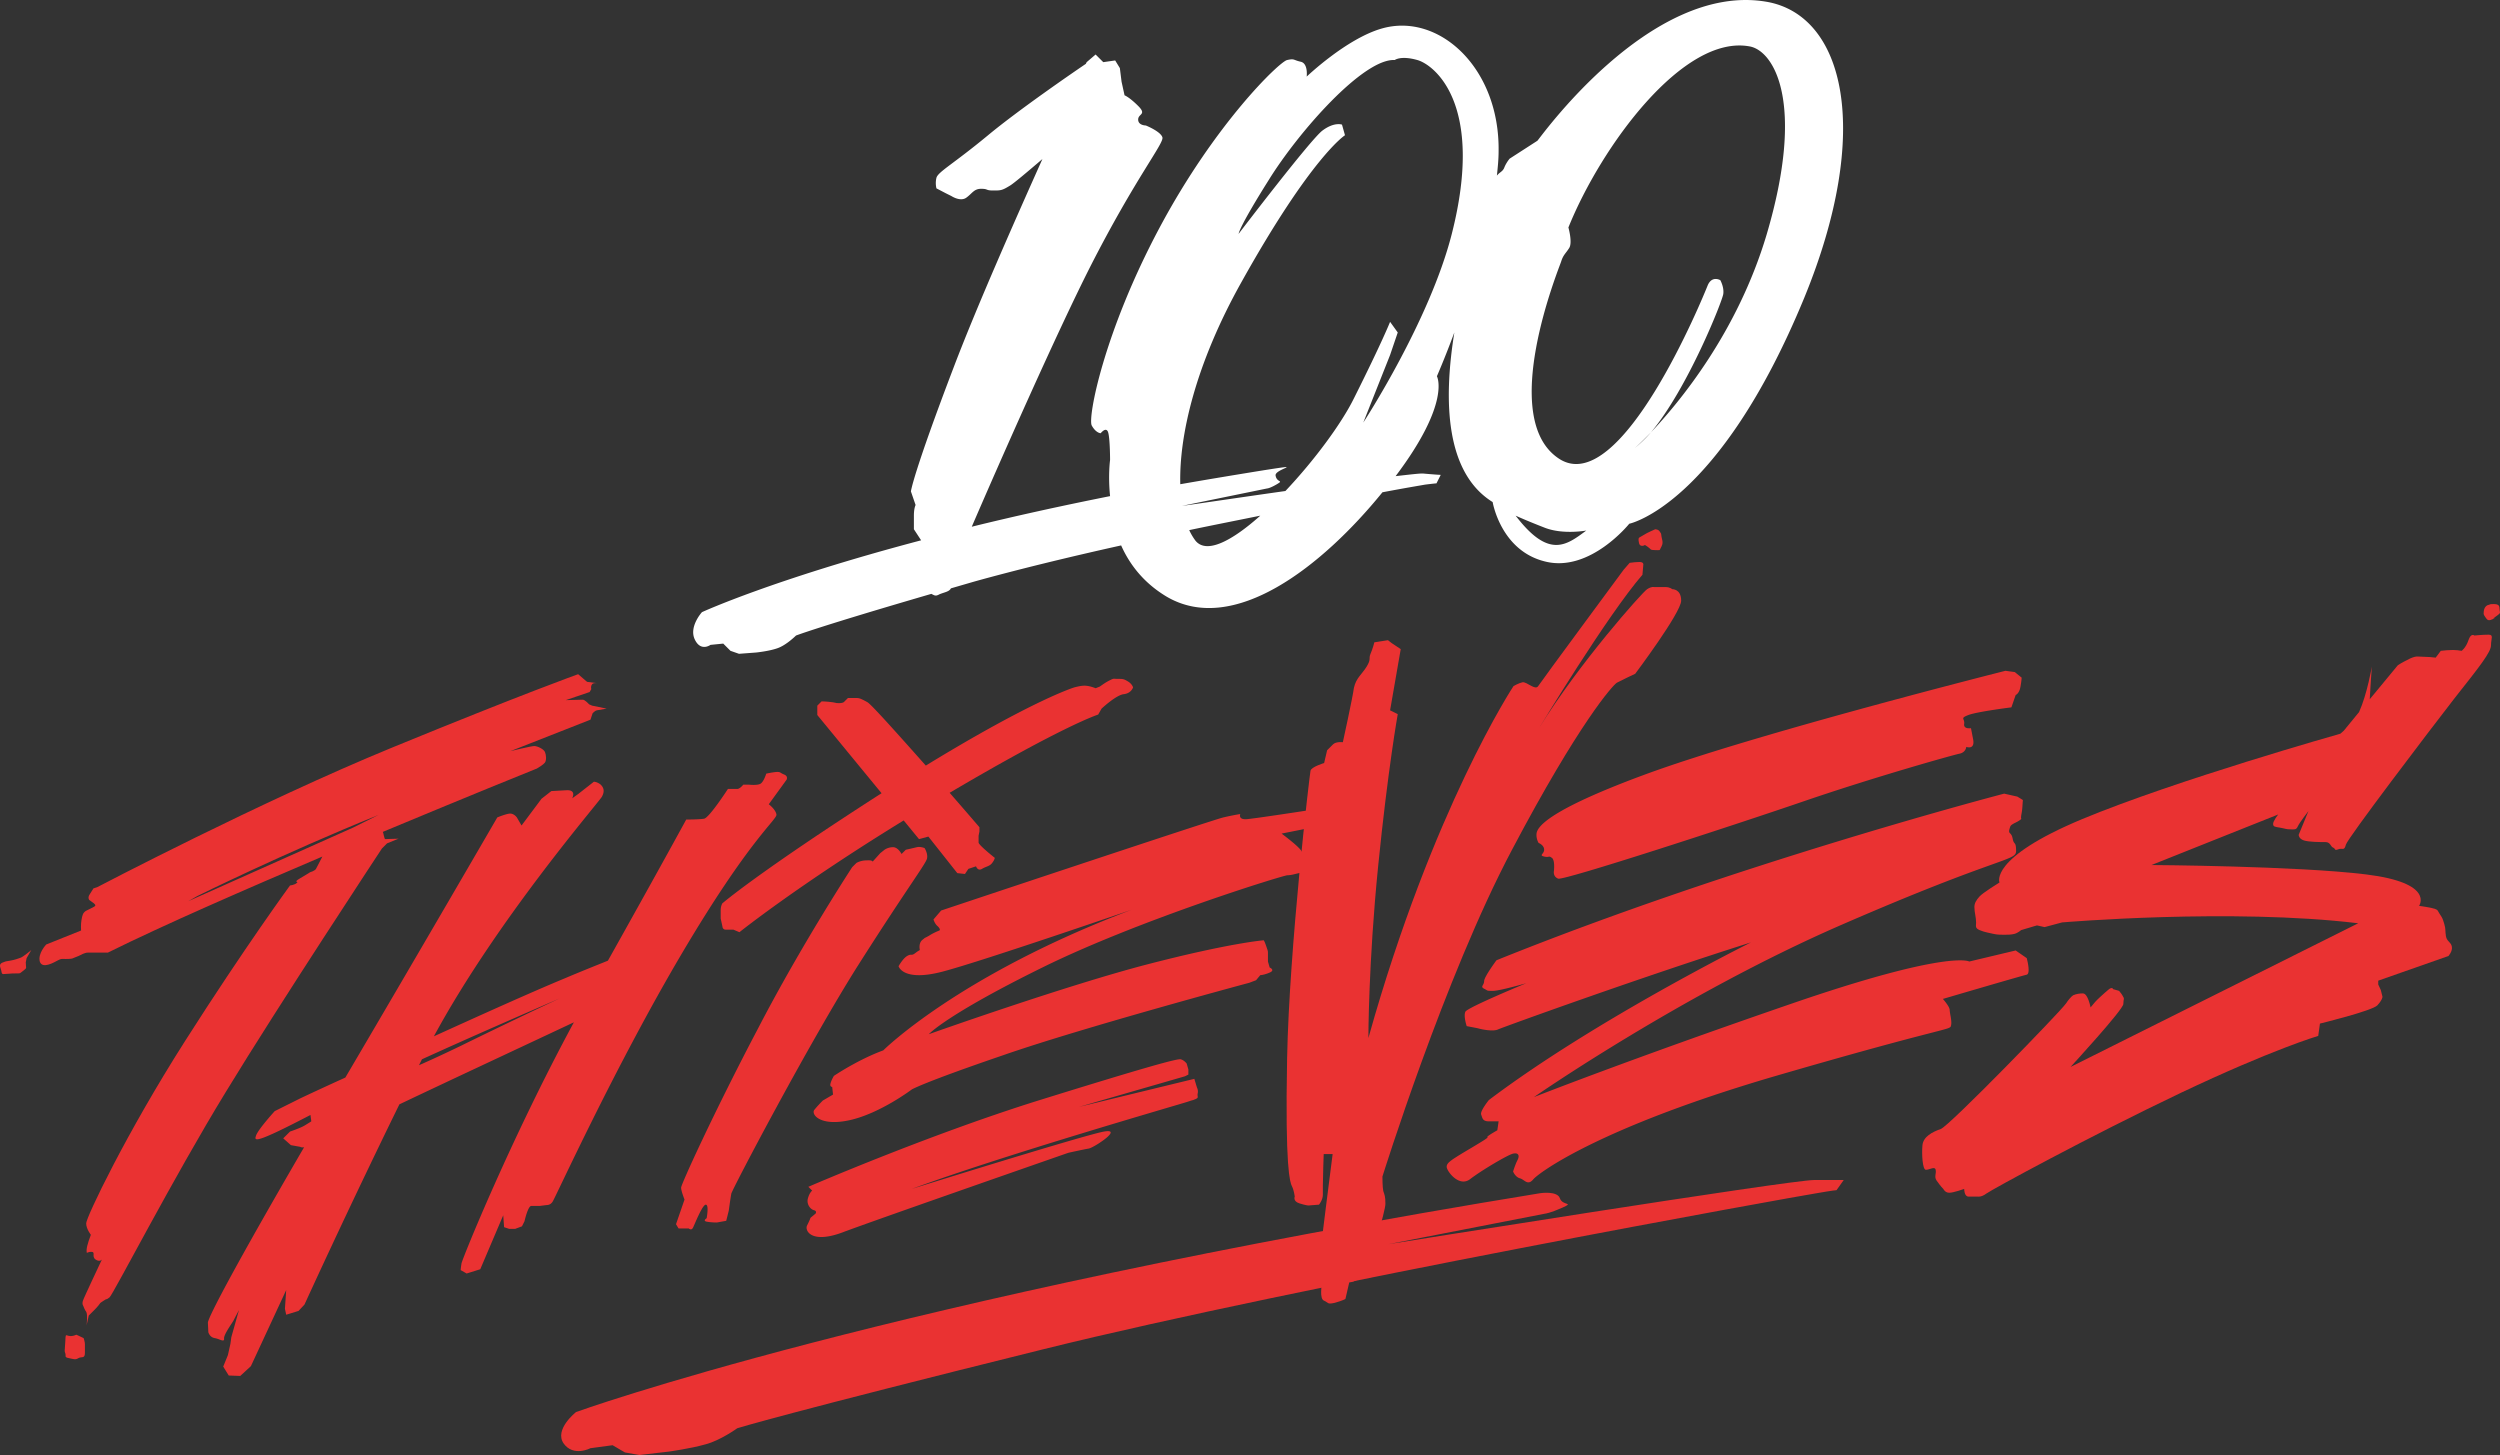 <svg xmlns="http://www.w3.org/2000/svg" xml:space="preserve" width="1000" height="582" x="0px" y="0px" version="1.0" viewBox="0 0 1000 582"><rect x="0" y="0" width="1000" height="582" fill="#333333" stroke="none"/><path d="M326.918 286.003v-3.74l1.702-1.7c1.532 0 3.064.17 4.426.34 2.043.34 1.021.34 2.723.34 1.703 0 2.043-.68 2.043-.68l1.362-1.36h3.064c1.362 0 1.702 0 4.766 1.7 1.532.85 12.597 13.26 23.32 25.332 43.067-26.353 59.408-31.283 59.408-31.283 1.362-.34 2.724-.68 4.085-.68 2.043 0 4.426 1.02 4.426 1.02l1.702-.68c1.192-.85 2.384-1.7 3.745-2.38 2.043-1.02 1.362-.68 3.405-.68 2.042 0 2.383 0 4.085 1.02s2.043 2.38 2.043 2.38-.681 2.38-3.745 2.72c-3.064.34-8.852 5.78-8.852 5.78l-1.361 2.38s-13.278 4.081-59.408 31.284c6.809 7.82 11.916 13.77 11.916 13.77v1.701l-.34 1.7v2.72c0 1.02 6.468 6.121 6.468 6.121s0 .68-1.022 2.04c-1.021 1.36-2.383 1.36-4.085 2.38-1.702 1.02-2.383-1.02-2.383-1.02l-3.064 1.02-1.362 2.04-3.064-.34-11.575-14.62-3.745 1.02-6.128-7.481c-42.385 26.012-65.706 44.714-65.706 44.714l-2.383-1.02h-3.064c-1.362 0-1.362-1.36-1.362-1.36l-.68-3.06v-3.401c0-1.7.68-2.72.68-2.72s14.129-12.241 63.663-44.034zm22.129 58.655 3.064-3.4 1.702-1.36a6.143 6.143 0 0 1 3.404-1.02c2.043 0 3.405 2.72 3.405 2.72l1.702-1.7s3.064-.68 4.426-1.02c1.362-.34 3.064.34 3.064.34s1.362 2.04 1.021 4.08c-.34 2.04-7.49 11.221-27.065 41.994-19.576 30.773-50.897 90.448-51.237 92.148-.34 1.7-1.021 6.801-1.021 6.801l-1.022 4.08-3.745.68s-2.383 0-4.085-.34 0-1.36 0-1.36 1.021-5.44-.34-5.44c-1.362 0-4.426 7.82-5.107 9.18-.68 1.36-1.702.34-1.702.34h-4.086l-1.02-1.7 3.404-9.86s-1.362-3.4-1.362-4.76c0-1.361 13.277-30.434 30.81-63.757 17.363-33.493 37.62-64.436 37.62-64.436l1.701-1.7c1.192-.68 2.724-1.02 4.086-1.02 2.383-.17 2.383.51 2.383.51z" style="fill:#ea3232;stroke-width:1.701;fill-opacity:1"/><path d="M229.55 408.924c-20.596 9.69-48.683 22.782-69.79 32.813-20.767 42.334-37.96 80.077-37.96 80.077l-2.383 2.55-4.936 1.53-.511-2.38.51-7.48-14.128 30.433-4.255 3.91-4.596-.17-2.213-3.57 1.872-4.59 1.021-4.591.34-2.55 3.065-10.881s-1.532 2.89-2.213 4.25c-.68 1.19-3.915 5.61-3.745 7.14.17 1.7-1.702.17-3.745-.17-2.042-.34-2.553-2.38-2.553-2.38l-.17-3.74c-.17-1.87 12.256-25.162 38.47-70.216-1.192.17-1.532-.17-1.532-.17l-3.745-.68-3.064-2.72 2.724-2.72s4.085-1.361 5.787-2.381c1.702-1.02 2.724-1.7 2.724-1.7l-.34-2.55c-22.81 11.9-22.47 10.37-21.79 8.33.682-2.38 7.49-9.86 7.49-9.86l10.214-5.101s7.15-3.4 18.043-8.33c32.683-55.596 60.77-104.05 60.77-104.05s3.234-1.36 4.936-1.53c1.702-.17 2.894 1.53 2.894 1.53l1.872 3.23 8-10.711 3.916-3.06 6.128-.34c4.085-.17 2.213 3.23 2.213 3.23l2.383-1.7 6.298-4.93s1.192 0 2.554 1.02c1.361 1.19 1.872 2.72.68 4.93-1.02 2.04-41.704 48.794-67.237 95.889 18.724-8.501 38.64-17.512 52.598-23.293 6.81-2.89 12.427-5.1 17.023-6.97 21.618-38.594 31.32-56.445 31.32-56.445s5.107 0 7.15-.34c2.042-.34 9.532-11.902 9.532-11.902h3.745c1.021 0 2.383-1.7 2.383-1.7h2.383s3.064.34 4.426-.34 2.383-4.08 2.383-4.08 3.064-.68 4.426-.68 1.021.34 2.724 1.02c1.702.68 1.02 2.04 1.02 2.04l-7.148 9.861s2.723 2.04 3.064 4.08c.34 2.04-10.554 9.521-37.62 55.255-27.065 45.735-50.896 98.27-51.917 99.63-.511.85-1.362 1.36-2.383 1.36l-2.724.34h-3.404c-1.362 0-2.724 6.12-2.724 6.12l-1.021 2.04-2.724 1.02h-2.383l-2.043-.68-.34-4.76-9.192 21.592-5.447 1.7-2.383-1.36s0-.68.34-2.72c.34-1.87 19.576-49.475 44.939-96.399zm-61.96 17.172c5.787-2.55 11.575-5.27 16.852-7.821a2500.515 2500.515 0 0 1 39.321-18.872c-16.852 7.31-37.108 16.152-54.982 24.312zM376.453 364.21s108.431-36.213 112.857-37.234c4.426-1.02 6.809-1.36 6.809-1.36s-1.022 2.38 2.723 2.04c3.745-.34 23.661-3.4 23.661-3.4l1.702 2.38.34 2.38v2.04l-11.915 2.381s6.469 4.76 7.83 6.8c.852 1.19 1.362 2.55 1.703 4.081l.34 2.72s0 1.7-2.042 2.04c-2.043.34-3.745 1.02-5.448 1.02-1.702 0-59.407 17.852-98.048 36.894-38.64 19.042-45.449 26.692-45.449 26.692s54.982-19.551 87.835-28.052c32.853-8.5 46.13-9.521 46.13-9.521s.34.34 1.021 2.38c.681 2.04.681 1.7.681 3.4v2.72l.681 2.381s2.383 1.02 0 2.04-3.745 1.02-3.745 1.02l-1.702 2.04-2.724 1.02s-67.067 18.022-98.728 29.073c-31.832 10.881-36.258 13.602-36.258 13.602s-12.596 9.52-24.682 12.24c-12.086 2.72-15.66-2.38-14.299-4.08 1.362-1.7 3.405-3.74 3.405-3.74l4.085-2.38-.34-3.06s-1.022 0-.681-1.36c.34-1.36 1.362-3.061 1.362-3.061s9.532-6.46 19.745-10.2c0 0 30.13-30.094 99.41-56.276 0 0-58.727 20.232-75.238 24.652-16.341 4.42-18.044-2.04-18.044-2.04s1.703-3.06 3.405-4.08c1.702-1.02 1.702 0 3.064-1.02.68-.51 1.362-1.02 2.042-1.36 0 0-.68-2.72 1.022-4.081 1.702-1.36.34-.34 2.723-1.7a22.89 22.89 0 0 1 4.086-2.04s.68-.34-.681-1.7c-.851-.68-1.362-1.7-1.702-2.72zM323.343 474.72s47.152-20.402 90.899-34.173c43.747-13.601 56.684-17.172 58.046-16.832 1.361.34 2.383 1.7 2.383 1.7l.68 2.38v2.041l-1.361.68-42.385 12.241 46.13-11.22 1.021 3.4c.34.68.51 1.53.34 2.38-.34 1.36.681 1.7-1.02 2.38-1.703.68 0 0-3.065 1.02-3.064 1.02-72.855 21.082-110.304 34.853 0 0 69.11-21.592 76.94-22.952 7.83-1.36-4.085 6.46-6.127 6.8-2.043.34-8.171 1.7-8.171 1.7s-77.621 27.033-90.218 31.794c-12.596 4.76-15.32-.68-14.298-2.72.51-1.02 1.02-2.04 1.361-3.06l2.043-1.7s.68-1.021-.68-1.361c-1.363-.34-3.065-2.38-2.384-4.76.68-2.38 1.702-3.06 1.702-3.06zM802.178 268.321S702.258 293.483 658 309.805c-44.258 16.321-43.407 22.612-43.407 24.312 0 1.02.34 2.21.852 3.06 0 0 2.212.85 2.212 2.72 0 1.7-2.212 2.21 0 2.72 2.213.511 1.703-.51 3.064.511 1.362.85.852 5.27.852 5.27s-.511 2.21 1.702 3.06c2.213.85 69.961-21.251 98.218-30.942 28.257-9.691 59.748-18.532 62.301-19.042 2.554-.51 2.724-2.72 2.724-2.72s3.575 1.36 2.723-3.06l-.85-4.42s-3.065.51-2.724-1.701c.34-2.21-1.873-2.21 1.702-3.57 3.575-1.36 17.192-3.06 17.192-3.06l1.703-4.931s1.361-.51 1.872-3.06c.51-2.72.51-3.91.51-3.91l-2.723-2.21zM801.668 317.456s-107.07 27.882-203.075 66.646c0 0-4.937 6.63-4.937 8.33 0 1.7-1.702 2.21 0 3.06 1.702.85.851.85 3.575.85 2.723 0 13.277-3.06 13.277-3.06s-23.49 9.691-24.342 11.392c-.85 1.7.511 5.78.511 5.78s2.724.51 4.426.85c1.702.51 6.128 1.36 8 .51 1.873-.85 56.684-20.742 101.282-34.853 0 0-62.3 30.943-104.856 63.076 0 0-3.575 4.42-3.064 5.78.51 1.36.51 2.72 3.064 2.72h3.915l-.511 3.571c-1.192.68-2.383 1.36-3.575 2.21-1.702 1.36 2.724-.85-6.128 4.42-8.851 5.271-10.553 6.291-10.553 7.991 0 1.7 4.936 8.331 9.362 4.93 4.426-3.4 14.98-9.69 17.192-10.2 2.213-.51 2.724.85 1.702 2.72-.68 1.36-1.191 2.89-1.702 4.42 0 0 .851 2.21 2.724 2.72 1.872.51 3.064 3.061 5.277.51 2.213-2.72 26.554-20.741 96.005-41.143 69.45-20.232 70.812-18.532 71.153-20.402.51-1.7-.51-4.93-.51-6.29 0-1.36-2.724-4.42-2.724-4.42s31.831-9.352 33.533-9.692c1.703-.51 0-6.63 0-6.63l-4.425-3.06-18.555 4.42s-8-4.93-72.004 17.171c-64.173 22.102-102.133 37.064-102.133 37.064s59.237-41.144 122.9-68.857c63.664-27.712 69.962-25.502 69.962-29.582 0-4.08-.851-2.21-1.362-4.93-.51-2.721-1.702-1.7-1.362-3.571.511-1.7.34-1.7 2.213-2.72 1.873-.85 2.724-1.7 2.724-1.7s-.51.51 0-2.21c.34-1.7.34-3.571.51-5.271l-2.212-1.36z" style="fill:#ea3232;stroke-width:1.701;fill-opacity:1"/><path d="M537.142 296.884s-2.723-.34-3.915.85l-2.383 2.38-1.191 5.1s-5.107 1.53-5.448 3.06c-.34 1.53-8.51 70.727-9.362 115.101-.85 44.374 1.192 49.475 1.873 51.005.85 1.53 1.191 4.25 1.191 4.25s-.85 1.87 1.873 2.72c2.723.85 3.574.85 3.574.85l4.256-.34s1.532-1.87 1.532-3.91v-3.57c0-3.06.34-12.751.34-12.751h3.575s-5.447 42.334-5.447 44.374c0 2.04 1.191 7.31 1.191 7.31s-1.191 6.291.852 6.971c1.872.85 1.191 1.53 4.255.85 3.064-.85 4.256-1.53 4.256-1.53l1.532-6.63s4.596-.34 6.638-4.59c1.873-4.251 7.83-23.803 7.83-26.863 0-3.06-.34-3.57-.85-5.1-.341-1.53-.341-5.781-.341-5.781s24.852-79.738 51.748-130.572c26.895-51.005 40.512-66.136 42.044-66.986 1.532-.85 7.32-3.57 7.32-3.57s18.384-24.483 18.384-29.244c0-4.76-3.575-4.59-3.575-4.59s-.85-.85-2.723-.85h-4.596s-.851-.34-2.724.85c-1.872 1.19-27.235 29.583-43.236 55.595 0 0 27.235-45.054 41.364-61.375l.34-3.91s.34-1.19-1.532-1.19c-1.362 0-2.553.17-3.915.34l-2.383 2.72s-33.023 44.713-34.215 46.584c-1.191 1.87-4.596-1.87-6.298-1.53-1.532.34-3.575 1.53-3.575 1.53s-32.342 48.964-58.045 140.773c0 0 0-29.923 3.915-68.857 3.915-38.933 7.83-60.695 7.83-60.695l-3.064-1.53 4.256-24.483-3.575-2.38-1.532-1.19-5.447.85s-.681 2.72-1.532 4.59c-.851 2.04.34 2.04-1.532 5.1-1.873 3.061-4.256 4.591-5.107 8.502-.51 3.91-4.426 21.762-4.426 21.762zM662.085 211.706s-3.234 1.36-4.766 2.38c-1.532 1.02-2.042.68-1.872 2.21.17 1.53.51 2.04 1.532 2.04 1.021 0 .51-.85 2.042.34 1.532 1.02.852 1.36 2.894 1.36 2.043 0 1.873.34 2.383-.85.511-1.02 1.022-1.7.511-3.57-.51-1.87 0-1.87-.851-2.89-.51-1.02-1.873-1.02-1.873-1.02z" style="fill:#ea3232;stroke-width:1.701;fill-opacity:1"/><path d="M230.402 564.828s123.24-44.714 385.723-87.558c0 0 6.81-1.02 7.83 2.04 1.022 3.06 5.958 1.53 1.022 3.74-4.936 2.211-6.809 2.381-6.809 2.381l-62.812 12.241S715.876 472 725.75 472h11.745l-2.894 4.08s-1.021 0-7.83 1.19c-6.809 1.02-206.48 36.894-309.294 62.396-102.814 25.502-122.56 31.623-122.56 31.623s-6.809 4.93-12.767 6.46c-5.957 1.7-14.639 2.89-14.639 2.89L255.765 582l-5.788-1.02-4.936-2.89-8.852 1.19s-6.808 3.57-10.724-1.87c-3.915-5.61 4.937-12.582 4.937-12.582z" style="fill:#ea3232;stroke-width:1.701;fill-opacity:1"/><path d="m30.561 533.886 2.894 1.36s.51 1.53.51 2.38v3.57c0 2.38-1.361 1.36-2.553 2.04-1.362.85-2.043.34-3.915 0-1.872-.34-1.021-.85-1.362-1.87-.34-1.02-.34-.34 0-4.93.17-4.59.17-.68 4.426-2.55zM10.305 384.952c0 2.38.68 2.04-.852 3.23-1.702 1.19-.85 1.19-3.234 1.19-2.383 0-2.383.17-3.574.17-1.192 0-1.873.51-2.043-.85-.17-1.36-1.362-2.72.17-3.57 1.702-.68 1.192-.51 3.234-.85 2.043-.34 3.235-.85 4.256-1.19 1.021-.34 4.255-3.06 4.255-3.06l-1.872 3.23zm68.6-26.523-3.576 2.04 65.876-29.412 10.214-5.1c-38.981 15.81-72.515 32.472-72.515 32.472zm-40.003-3.57s65.195-34.173 117.794-55.765c52.598-21.592 74.557-29.413 74.557-29.413l3.575 3.06 3.915.51c-.34 0-1.702-.17-2.043.68-.51.85-.17 1.7-.17 1.7l-.681 1.19-9.532 3.231s5.787-.17 6.808-.17c.852 0 2.554 1.87 2.554 1.87l1.191.51 5.788 1.19s-3.064.51-3.915.68c-.851.17-1.702 1.19-1.702 1.19l-.852 2.55-32.001 12.582s8.34-2.04 9.532-2.04c1.192 0 3.745 1.19 4.256 2.38.51 1.19.68 3.23 0 4.25-.681.85-2.383 1.87-3.235 2.38-.51.17-27.405 11.052-61.62 25.333.17.51.34.85.34 1.19.17.85.511 1.7.511 1.7l5.447-.17-4.596 1.87-2.042 2.04s-41.364 62.736-62.472 97.42c-21.108 34.513-44.939 80.757-46.47 82.117-1.703 1.36-.682.17-2.384 1.36-1.021.68-1.362.85-1.532 1.19-.17.17-.34.51-.51.68-.511.68-1.192 1.36-1.873 2.04l-2.043 2.04-.85 3.911s.51-4.42-.17-5.44c-.512-.68-.852-1.53-1.192-2.38-.34-.51-.34-1.19-.17-1.87.17-.85 7.66-16.662 7.66-16.662s-.852 1.19-2.554 0 .17-3.06-1.702-3.06c-1.873 0-1.873 1.19-1.873-.68s1.703-6.121 1.703-6.121-1.873-2.38-1.873-4.59c0-2.38 15.83-35.704 39.662-73.107 23.831-37.404 41.875-62.056 41.875-62.056s1.872-.17 2.723-1.02c1.021-.68-1.872 0 1.362-1.87s3.915-2.38 3.915-2.38 1.872-.51 2.383-1.36c.34-.51 1.532-3.06 2.553-4.931-30.64 13.091-63.152 27.202-85.792 38.423h-8c-1.192 0-2.724.85-3.745 1.36l-2.553 1.02s-.681.17-2.554.17c-1.872 0-1.702-.17-3.064.51-1.361.68-6.298 3.741-7.32.51-.85-3.23 2.554-6.8 2.554-6.8l13.958-5.61s-.17-2.38.17-4.25c.341-1.87.511-2.721 1.703-3.571 1.191-.68 1.872-.85 2.723-1.36.852-.51 1.703-.68.511-1.7-1.191-.85-1.872-1.36-1.872-1.36-.34-.51-.34-1.19 0-1.87.51-.85 1.702-2.72 1.702-2.72z" style="display:inline;fill:#ea3232;stroke-width:1.701;fill-opacity:1"/><path d="m936.143 293.483 1.362-1.19 6.128-7.48c3.234-7.141 5.107-18.192 5.107-18.192s-.681 9.35-.851 13.091l11.234-13.601c1.532-1.02 3.234-1.87 4.937-2.72 2.723-1.19 3.064-.68 5.277-.68 1.702 0 3.234.17 4.936.34l2.043-2.72c1.532-.17 3.234-.34 4.936-.34 1.192 0 2.383.17 3.405.34 0 0 1.702-1.19 2.723-4.251 1.021-3.06 2.383-1.87 2.383-1.87s3.405-.34 5.618-.34c2.212 0 1.02 1.53 1.02 4.25 0 2.72-4.425 8.33-14.638 21.252-10.043 12.921-42.726 55.935-43.407 58.485-.68 2.72-1.362 1.19-3.064 1.87-1.702.68-1.021-.34-2.043-.68-1.02-.34-1.02-2.21-3.064-2.21-2.042 0-6.638 0-8.68-.68-2.044-.68-2.044-2.21-2.044-2.21l3.916-9.52s-3.575 4.59-4.256 6.12c-.68 1.53-1.362 1.19-3.064 1.19s-2.043-.34-4.085-.68c-2.043-.34-2.724-.34-2.724-1.53s2.043-3.74 2.043-3.74l-50.726 20.231s58.045.34 85.792 3.74c27.746 3.4 21.277 12.582 21.277 12.582s4.937.68 6.299 1.19c1.361.51 1.02.68 2.042 2.21 1.022 1.53 1.022 1.53 1.702 3.74.681 2.21.34 2.72.681 4.93.34 2.211 2.043 2.381 2.383 4.251.34 1.87-1.361 3.74-1.361 3.74l-28.087 9.861v1.53l1.021 2.21.681 2.721s0 1.19-2.042 3.4c-2.043 2.21-22.98 7.311-22.98 7.311l-.681 4.93s-18.044 5.271-54.982 22.783c-36.768 17.511-75.749 38.763-77.792 40.293-2.042 1.53-3.404 1.19-3.404 1.19h-3.745c-1.702 0-1.702-3.06-1.702-3.06s-4.256 1.53-5.958 1.53-2.383-1.53-2.383-1.53c-1.021-1.02-1.873-2.21-2.724-3.4-1.021-1.53 0-2.72-.34-4.25-.34-1.53-2.383 0-3.915 0-1.362 0-1.702-6.461-1.362-9.861.34-3.4 3.915-5.27 7.32-6.461 3.404-1.19 48.002-47.094 50.045-50.155 2.043-3.06 3.064-3.4 3.064-3.4 1.191-.51 2.553-.68 3.745-.68 2.042 0 3.064 5.61 3.064 5.61 1.191-1.53 2.383-2.89 3.915-4.25 2.383-2.21 1.362-1.19 3.064-2.72 1.702-1.53 2.043-.34 2.043-.34l2.383.68c.51.68 1.021 1.19 1.361 1.87 1.022 1.53.34 1.19.34 3.4s-21.107 25.163-21.107 25.163l115.07-57.466c-50.726-6.12-118.474-.34-118.474-.34l-6.98 1.87-3.063-.68-6.298 1.87s-1.362 1.19-2.724 1.53c-1.362.34-2.724.34-4.085.34-1.362 0-2.724 0-4.256-.34-1.362-.34-3.745-.68-5.617-1.53-1.873-.85-1.362-1.53-1.362-3.06 0-1.02-.17-2.04-.34-3.06s-.34-2.04-.34-3.06c0-1.53.68-2.72 2.042-4.25 1.362-1.53 8-5.611 8-5.611s-4.426-9.691 33.023-25.332c37.62-15.642 103.325-34.174 103.325-34.174zm61.961-46.074c-1.191 0-2.553 1.53-3.575 0-1.02-1.53-1.191-1.36-1.02-2.89.17-1.53 1.02-2.38 1.872-2.55.85-.17.17-.34 2.042-.34 1.873 0 2.383.51 2.383 1.87s.681 1.53-.51 2.38c-1.192.85-2.043 1.53-2.043 1.53z" style="fill:#ea3232;stroke-width:1.701;fill-opacity:1"/><path d="M504.12 206.265c-9.193 1.87-18.725 3.74-28.428 5.78.681 1.531 1.532 2.891 2.383 4.081 4.426 5.78 14.81.17 26.044-9.86zm-32.003-12.58c10.724-1.871 21.96-3.741 33.534-5.611 17.533-2.72 3.915-.51 4.596 2.21.51 2.89 3.405 1.7.51 3.4-2.893 1.7-3.914 1.7-3.914 1.7l-34.045 6.971c6.299-.85 23.32-3.4 41.364-5.95 11.575-12.242 22.47-27.033 27.406-37.064 11.405-22.782 14.469-30.603 14.469-30.603l3.064 4.25-3.064 9.011-10.724 27.033s26.555-40.634 35.406-75.487c13.278-52.195-7.15-67.666-13.788-69.536-6.638-1.87-9.022 0-9.022 0-12.596-.68-38.47 28.732-50.385 47.944-12.086 19.212-12.086 21.592-12.086 21.592S524.205 55.8 528.972 52.23c4.766-3.57 7.83-2.38 7.83-2.38l1.191 4.25s-13.277 8.331-41.364 58.656c-18.384 32.813-25.022 61.375-24.512 80.927zm134.136 12.58c13.277 17.342 20.256 11.901 28.256 5.95 0 0-9.021 1.701-16.34-1.02-7.49-2.89-11.916-4.93-11.916-4.93zm83.068-88.748c-.17 2.38-14.128 37.744-28.938 55.425-3.915 4.08-6.468 6.29-6.468 6.29 2.042-1.7 4.255-3.74 6.468-6.29 11.235-11.9 34.555-39.783 46.3-79.227 15.661-53.045 2.724-73.447-6.808-75.147-26.555-4.93-59.408 39.954-72.515 72.427 0 0 1.702 5.95.34 8.16-1.361 2.21-2.383 2.72-3.234 5.441-.85 2.72-25.533 62.736-.85 78.887 24.681 16.152 57.705-64.946 59.407-69.196 1.702-4.25 5.106-2.21 5.106-2.21s1.532 2.72 1.192 5.44zM706.684.717c30.98 5.44 42.555 51.344 14.98 118.5-34.215 82.968-69.962 90.279-69.962 90.279s-15.66 19.551-33.534 15.131c-17.873-4.25-21.107-23.802-21.107-23.802-18.895-11.731-19.746-40.464-15.32-67.836-3.916 10.54-6.98 17.511-6.98 17.511s5.788 10.371-16.511 39.954c6.128-.68 10.213-1.19 11.235-1.02 5.787.51 6.808.51 6.808.51l-1.702 3.4s-.51 0-4.596.51c-.85.17-7.15 1.19-17.022 3.06-24.001 29.583-59.578 57.636-86.473 41.654-9.022-5.44-14.639-12.75-18.043-20.402-21.448 4.76-42.216 9.861-58.727 14.452l-9.362 2.72c-.681 1.36-2.554 1.53-4.596 2.38-1.532.85-1.873.51-3.235-.17-44.938 13.091-54.13 16.662-54.13 16.662s-3.915 3.91-7.49 5.1c-3.404 1.19-8.511 1.7-8.511 1.7l-6.809.51-3.404-1.19-2.894-2.89-5.107.51s-3.915 2.89-6.298-2.21 2.894-10.881 2.894-10.881 28.427-13.091 87.664-28.733l-2.894-4.42v-5.44c0-3.061.681-4.251.681-4.251l-1.872-5.44s.68-6.631 17.362-50.325c9.022-23.632 23.661-56.785 35.236-82.628-5.787 4.93-11.575 9.861-13.107 10.711-3.064 1.87-3.574 1.87-6.638 1.87s-1.873-.68-4.767-.68c-2.893 0-3.574 1.87-5.957 3.57-2.383 1.7-5.958-.68-5.958-.68l-2.383-1.19-3.575-1.87a8.972 8.972 0 0 1 0-4.25c.681-2.38 6.639-5.44 20.427-16.832 12.256-10.2 34.555-25.502 39.321-28.732l.34-.68 3.575-3.06 3.064 3.06 4.766-.68 1.873 3.06.68 5.44 1.192 5.44s1.873.68 5.447 4.251c3.575 3.57 0 3.06 0 5.44 0 2.38 3.064 2.38 3.064 2.38s5.958 2.381 6.64 4.761c.68 2.38-10.725 16.152-28.768 51.515-13.448 26.523-36.428 78.547-47.492 104.22 16.511-4.08 34.895-8.161 55.322-12.241-.851-8.331 0-14.452 0-14.452s0-7.82-.681-10.71c-.681-3.061-3.064 0-3.064 0s-1.873 0-3.575-3.061c-1.702-3.06 4.766-37.233 27.066-79.057 22.299-41.824 48.002-66.476 51.066-67.156 3.064-.68 2.383 0 5.447.68s2.383 5.95 2.383 5.95 15.831-15.131 29.96-19.212c22.81-6.63 47.321 15.642 46.81 49.135 0 3.23-.34 6.46-.68 9.69 1.021-1.36 2.213-1.53 2.894-3.06.51-1.36 1.361-2.72 2.212-3.74l11.065-7.14c0 .51 44.768-63.756 91.75-55.596z" style="display:inline;fill:#fff;fill-opacity:1;stroke-width:1.701"/></svg>